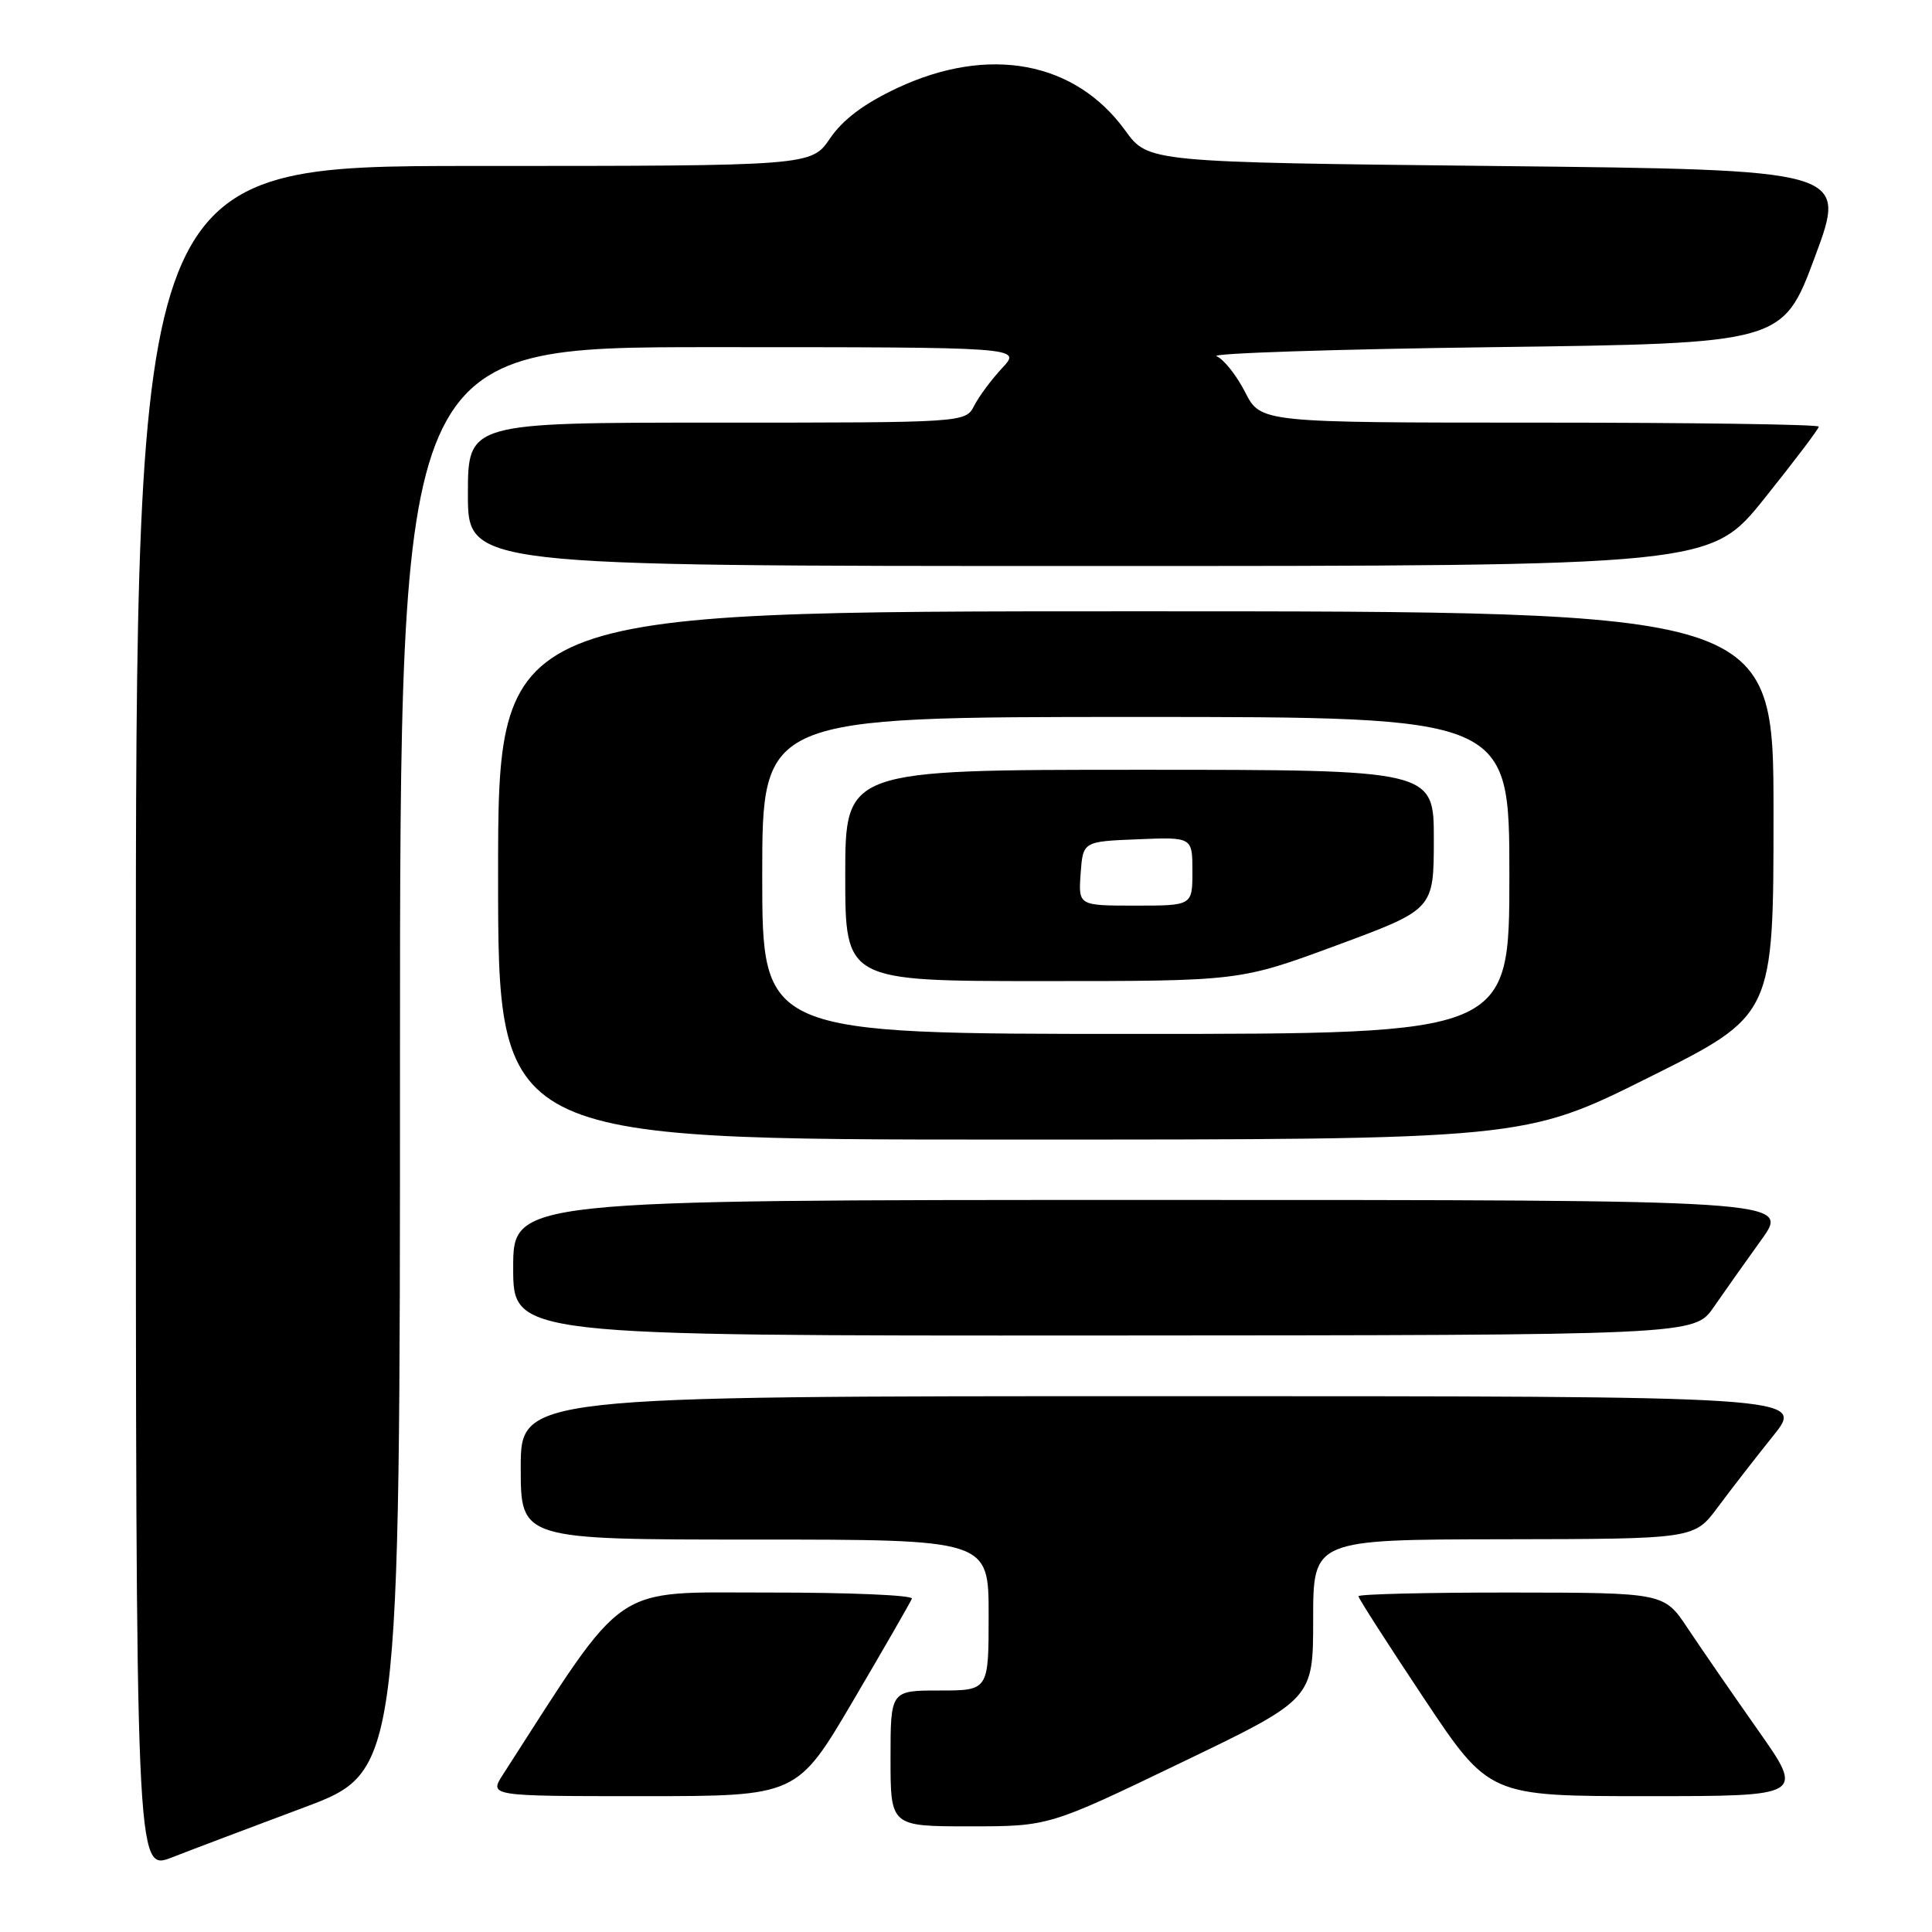 <?xml version="1.0" encoding="UTF-8" standalone="no"?>
<!DOCTYPE svg PUBLIC "-//W3C//DTD SVG 1.1//EN" "http://www.w3.org/Graphics/SVG/1.1/DTD/svg11.dtd" >
<svg xmlns="http://www.w3.org/2000/svg" xmlns:xlink="http://www.w3.org/1999/xlink" version="1.1" viewBox="0 0 256 256">
 <g >
 <path fill="currentColor"
d=" M 40.25 239.51 C 53.00 234.74 53.00 234.74 53.00 140.37 C 53.00 46.00 53.00 46.00 94.19 46.00 C 135.37 46.00 135.37 46.00 132.81 48.75 C 131.40 50.26 129.72 52.51 129.09 53.75 C 127.93 56.00 127.93 56.00 94.96 56.00 C 62.00 56.00 62.00 56.00 62.00 65.50 C 62.00 75.00 62.00 75.00 144.31 75.00 C 226.63 75.00 226.63 75.00 233.81 66.03 C 237.77 61.09 241.00 56.82 241.00 56.53 C 241.00 56.24 224.36 56.00 204.02 56.00 C 167.04 56.00 167.04 56.00 164.98 51.95 C 163.84 49.72 162.14 47.59 161.20 47.20 C 160.27 46.82 176.76 46.27 197.86 46.00 C 236.23 45.50 236.23 45.50 240.50 34.00 C 244.77 22.50 244.77 22.50 198.46 22.00 C 152.14 21.50 152.14 21.50 149.09 17.28 C 142.45 8.12 131.03 5.99 118.92 11.65 C 114.51 13.72 111.70 15.82 109.99 18.33 C 107.50 21.99 107.50 21.99 62.75 21.99 C 18.00 22.00 18.00 22.00 18.00 134.99 C 18.00 247.97 18.00 247.97 22.75 246.13 C 25.36 245.11 33.24 242.13 40.25 239.51 Z  M 156.49 233.57 C 174.00 225.15 174.00 225.15 174.00 214.57 C 174.00 204.00 174.00 204.00 199.25 203.96 C 224.50 203.92 224.50 203.92 227.62 199.71 C 229.34 197.39 232.64 193.14 234.96 190.25 C 239.17 185.00 239.17 185.00 154.09 185.00 C 69.00 185.00 69.00 185.00 69.00 194.50 C 69.00 204.00 69.00 204.00 100.00 204.00 C 131.00 204.00 131.00 204.00 131.00 214.00 C 131.00 224.00 131.00 224.00 124.50 224.00 C 118.00 224.00 118.00 224.00 118.00 233.00 C 118.00 242.00 118.00 242.00 128.49 242.00 C 138.98 242.00 138.98 242.00 156.49 233.57 Z  M 113.06 225.33 C 117.15 218.37 120.65 212.29 120.83 211.83 C 121.02 211.37 112.47 211.01 101.83 211.02 C 80.76 211.04 83.27 209.32 66.65 235.13 C 64.80 238.00 64.80 238.00 85.21 238.00 C 105.61 238.00 105.61 238.00 113.06 225.33 Z  M 232.94 229.25 C 229.56 224.44 225.37 218.37 223.64 215.77 C 220.50 211.04 220.50 211.04 200.25 211.02 C 189.11 211.01 180.00 211.23 180.00 211.51 C 180.00 211.78 183.90 217.86 188.66 225.01 C 197.31 238.00 197.31 238.00 218.21 238.00 C 239.10 238.00 239.10 238.00 232.94 229.25 Z  M 227.07 173.21 C 228.48 171.17 231.33 167.14 233.41 164.25 C 237.19 159.00 237.19 159.00 152.59 159.00 C 68.00 159.00 68.00 159.00 68.00 168.00 C 68.00 177.00 68.00 177.00 146.25 176.96 C 224.50 176.92 224.50 176.92 227.07 173.21 Z  M 218.49 142.76 C 235.00 134.53 235.00 134.53 235.00 107.76 C 235.00 81.00 235.00 81.00 150.50 81.00 C 66.00 81.00 66.00 81.00 66.00 116.00 C 66.00 151.00 66.00 151.00 133.99 151.00 C 201.98 151.00 201.98 151.00 218.49 142.76 Z  M 101.00 116.00 C 101.00 95.00 101.00 95.00 150.50 95.00 C 200.00 95.00 200.00 95.00 200.00 116.00 C 200.00 137.00 200.00 137.00 150.50 137.00 C 101.00 137.00 101.00 137.00 101.00 116.00 Z  M 177.14 125.25 C 189.98 120.50 189.98 120.50 189.99 111.25 C 190.00 102.00 190.00 102.00 151.00 102.00 C 112.00 102.00 112.00 102.00 112.00 116.00 C 112.00 130.00 112.00 130.00 138.15 130.00 C 164.29 130.00 164.29 130.00 177.14 125.25 Z  M 143.19 115.75 C 143.50 111.50 143.50 111.50 150.75 111.21 C 158.00 110.91 158.00 110.91 158.00 115.46 C 158.00 120.00 158.00 120.00 150.44 120.00 C 142.89 120.00 142.89 120.00 143.19 115.75 Z "/>
</g>
</svg>